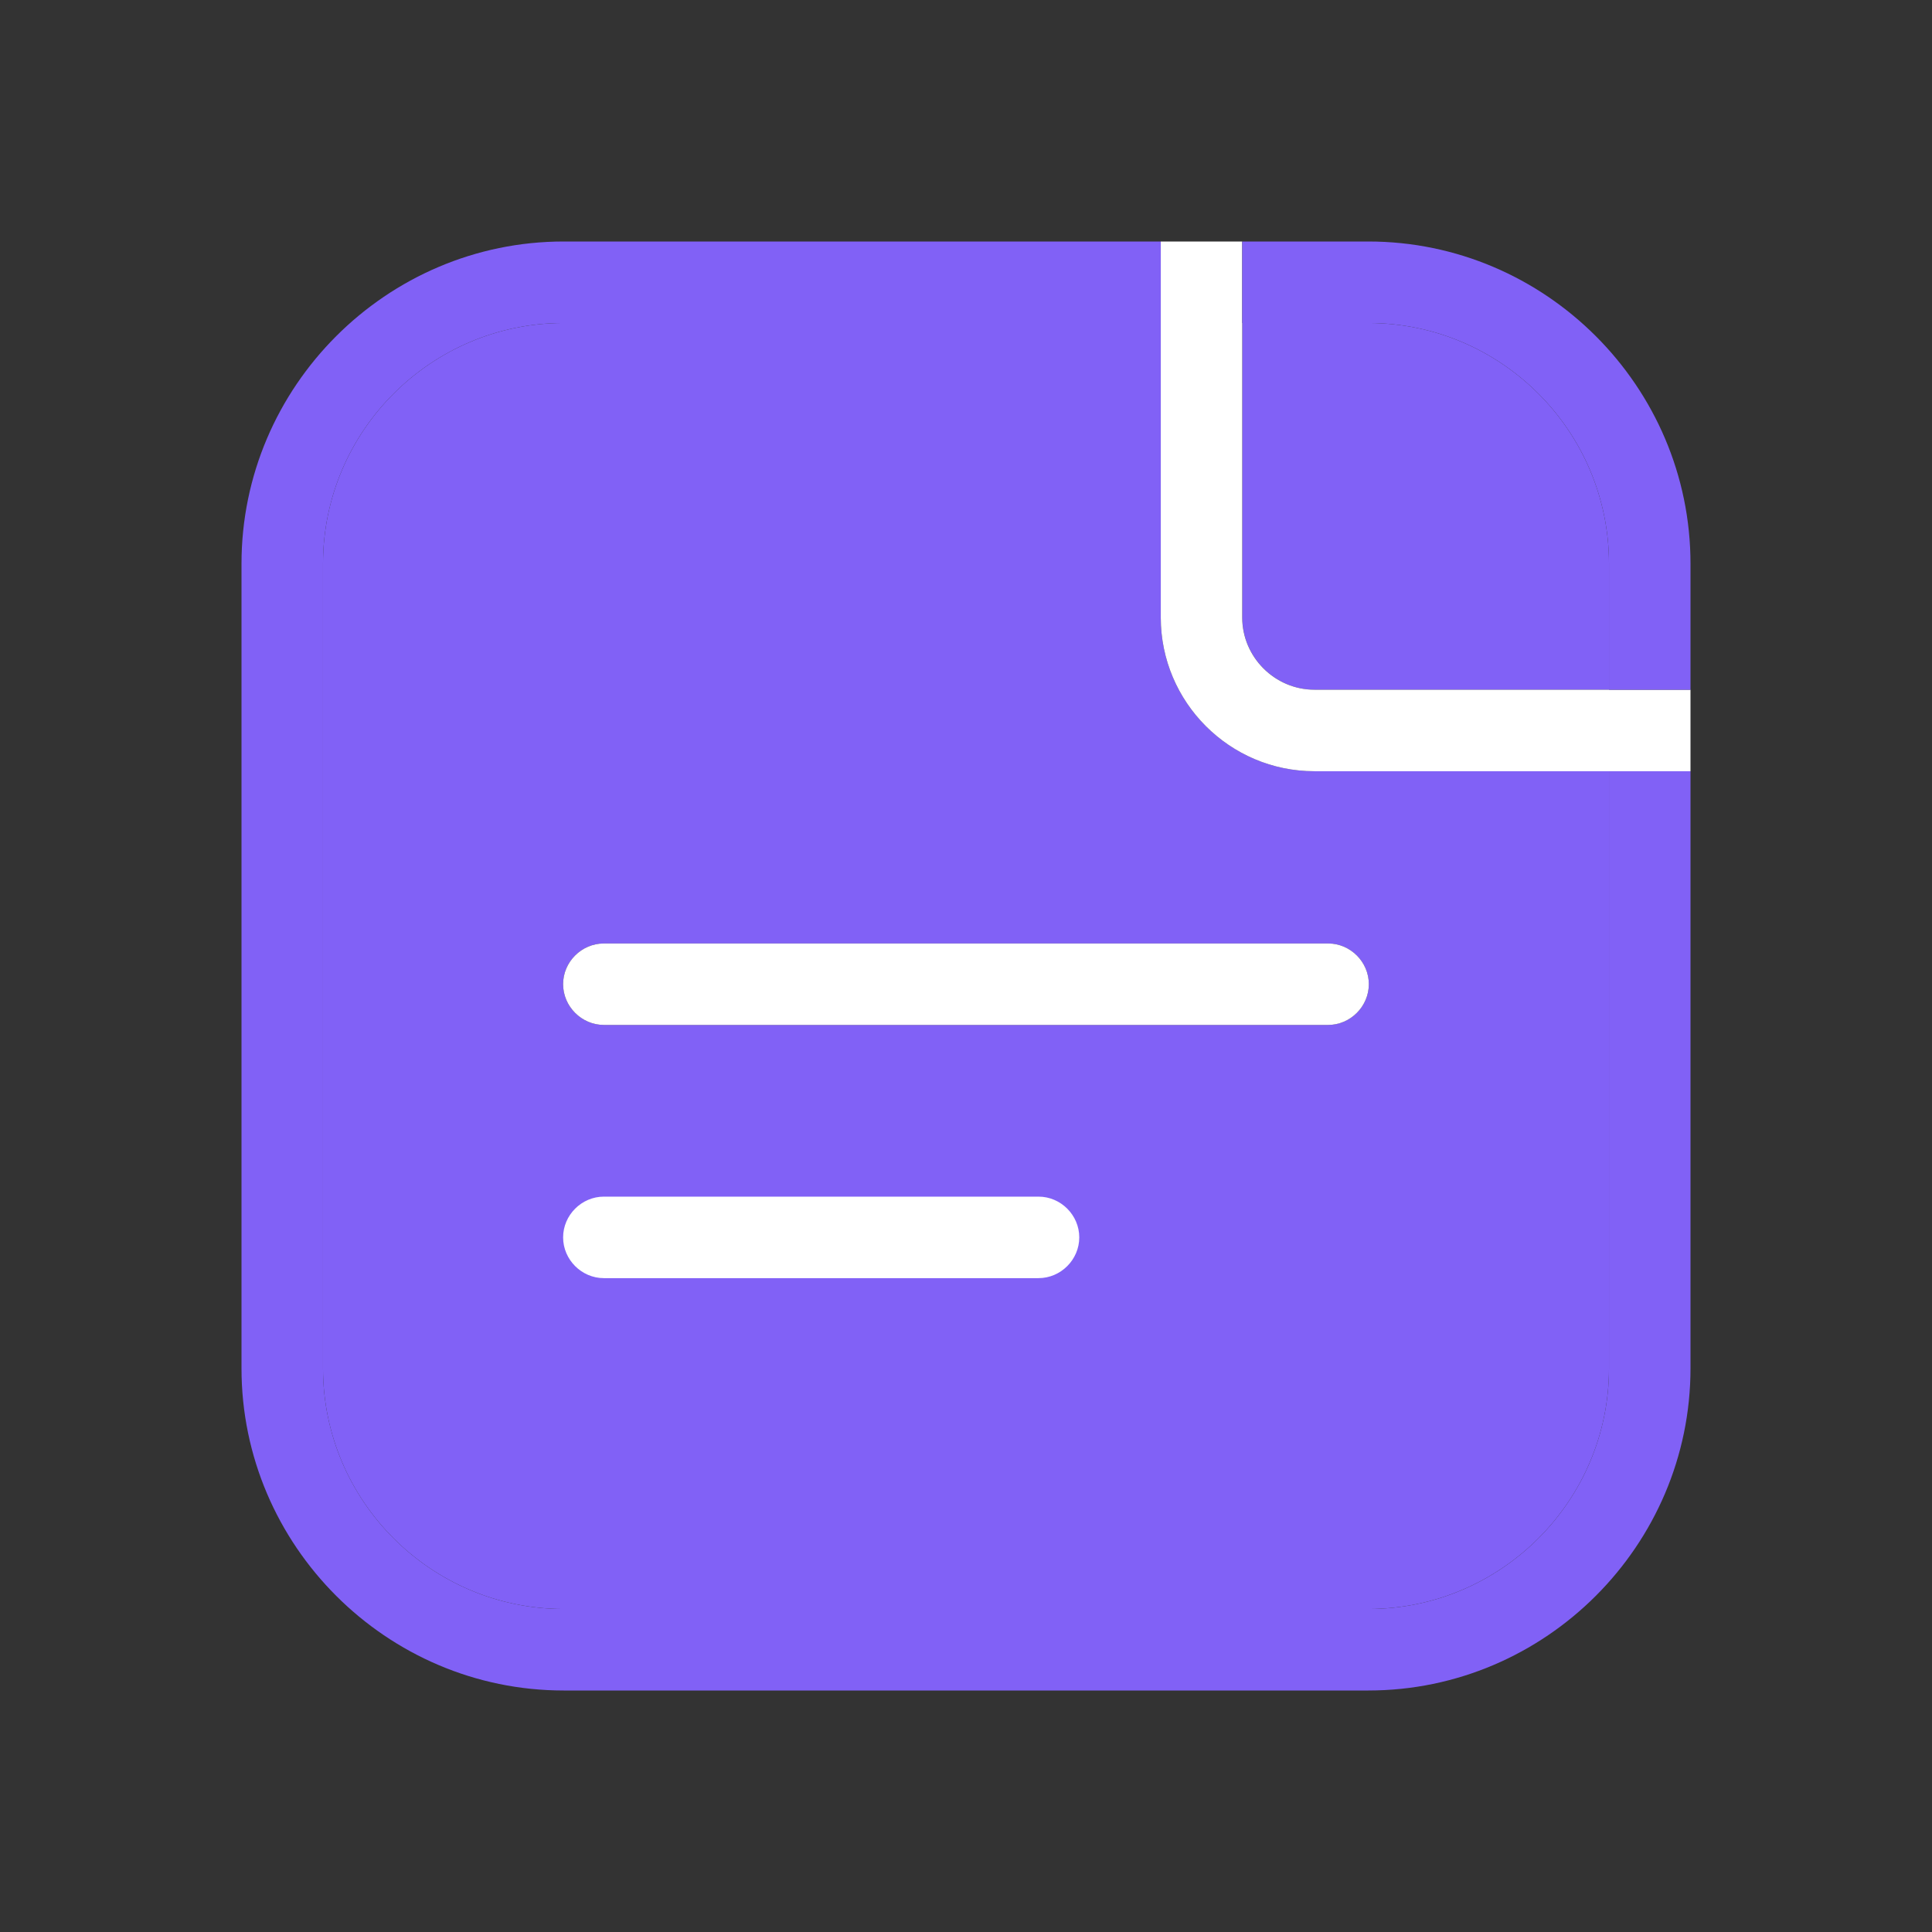<svg width="32" height="32" viewBox="0 0 32 32" fill="none" xmlns="http://www.w3.org/2000/svg">
<rect x="0" y="0" width="32" height="32" fill="#333333" stroke="none"/>
<path d="M22.664 5.35H20.576V10.227C20.576 10.884 21.116 11.424 21.773 11.424H26.65V9.336C26.65 7.141 24.86 5.35 22.664 5.35Z" fill="#8161F6"/>
<path d="M19.226 10.227V5.35H9.336C7.14 5.35 5.35 7.141 5.35 9.336V22.664C5.35 24.859 7.14 26.65 9.336 26.65H22.663C24.859 26.65 26.65 24.859 26.65 22.664V12.774H21.773C20.369 12.774 19.226 11.631 19.226 10.227ZM22.672 16.302C22.672 16.67 22.366 16.976 21.997 16.976H10.002C9.633 16.976 9.327 16.67 9.327 16.302C9.327 15.932 9.633 15.627 10.002 15.627H21.997C22.366 15.627 22.672 15.932 22.672 16.302Z" fill="#8161F6"/>
<path d="M17.201 19.82H10.002C9.633 19.82 9.327 20.126 9.327 20.495C9.327 20.864 9.633 21.17 10.002 21.17H17.201C17.57 21.17 17.876 20.864 17.876 20.495C17.876 20.126 17.57 19.82 17.201 19.82Z" fill="white"/>
<path d="M9.327 16.301C9.327 16.67 9.633 16.976 10.002 16.976H21.998C22.366 16.976 22.672 16.67 22.672 16.301C22.672 15.932 22.366 15.627 21.998 15.627H10.002C9.633 15.627 9.327 15.932 9.327 16.301Z" fill="white"/>
<path d="M26.65 12.774V22.664C26.65 24.859 24.859 26.65 22.664 26.65H9.336C7.141 26.65 5.35 24.859 5.35 22.664V9.336C5.35 7.141 7.141 5.35 9.336 5.35H19.226V4H9.336C6.403 4 4 6.403 4 9.336V22.664C4 25.597 6.403 28 9.336 28H22.664C25.597 28 28 25.597 28 22.664V12.774H26.65Z" fill="#8161F6"/>
<path d="M19.226 8.049V10.227C19.226 11.631 20.368 12.774 21.772 12.774H28V11.424H21.772C21.115 11.424 20.575 10.884 20.575 10.227V4H19.226V8.049Z" fill="white"/>
<path d="M22.664 5.35C24.86 5.35 26.65 7.141 26.65 9.336V11.424H28V9.336C28 6.403 25.598 4 22.664 4H20.576V5.35H22.664Z" fill="#8161F6"/>
</svg>
